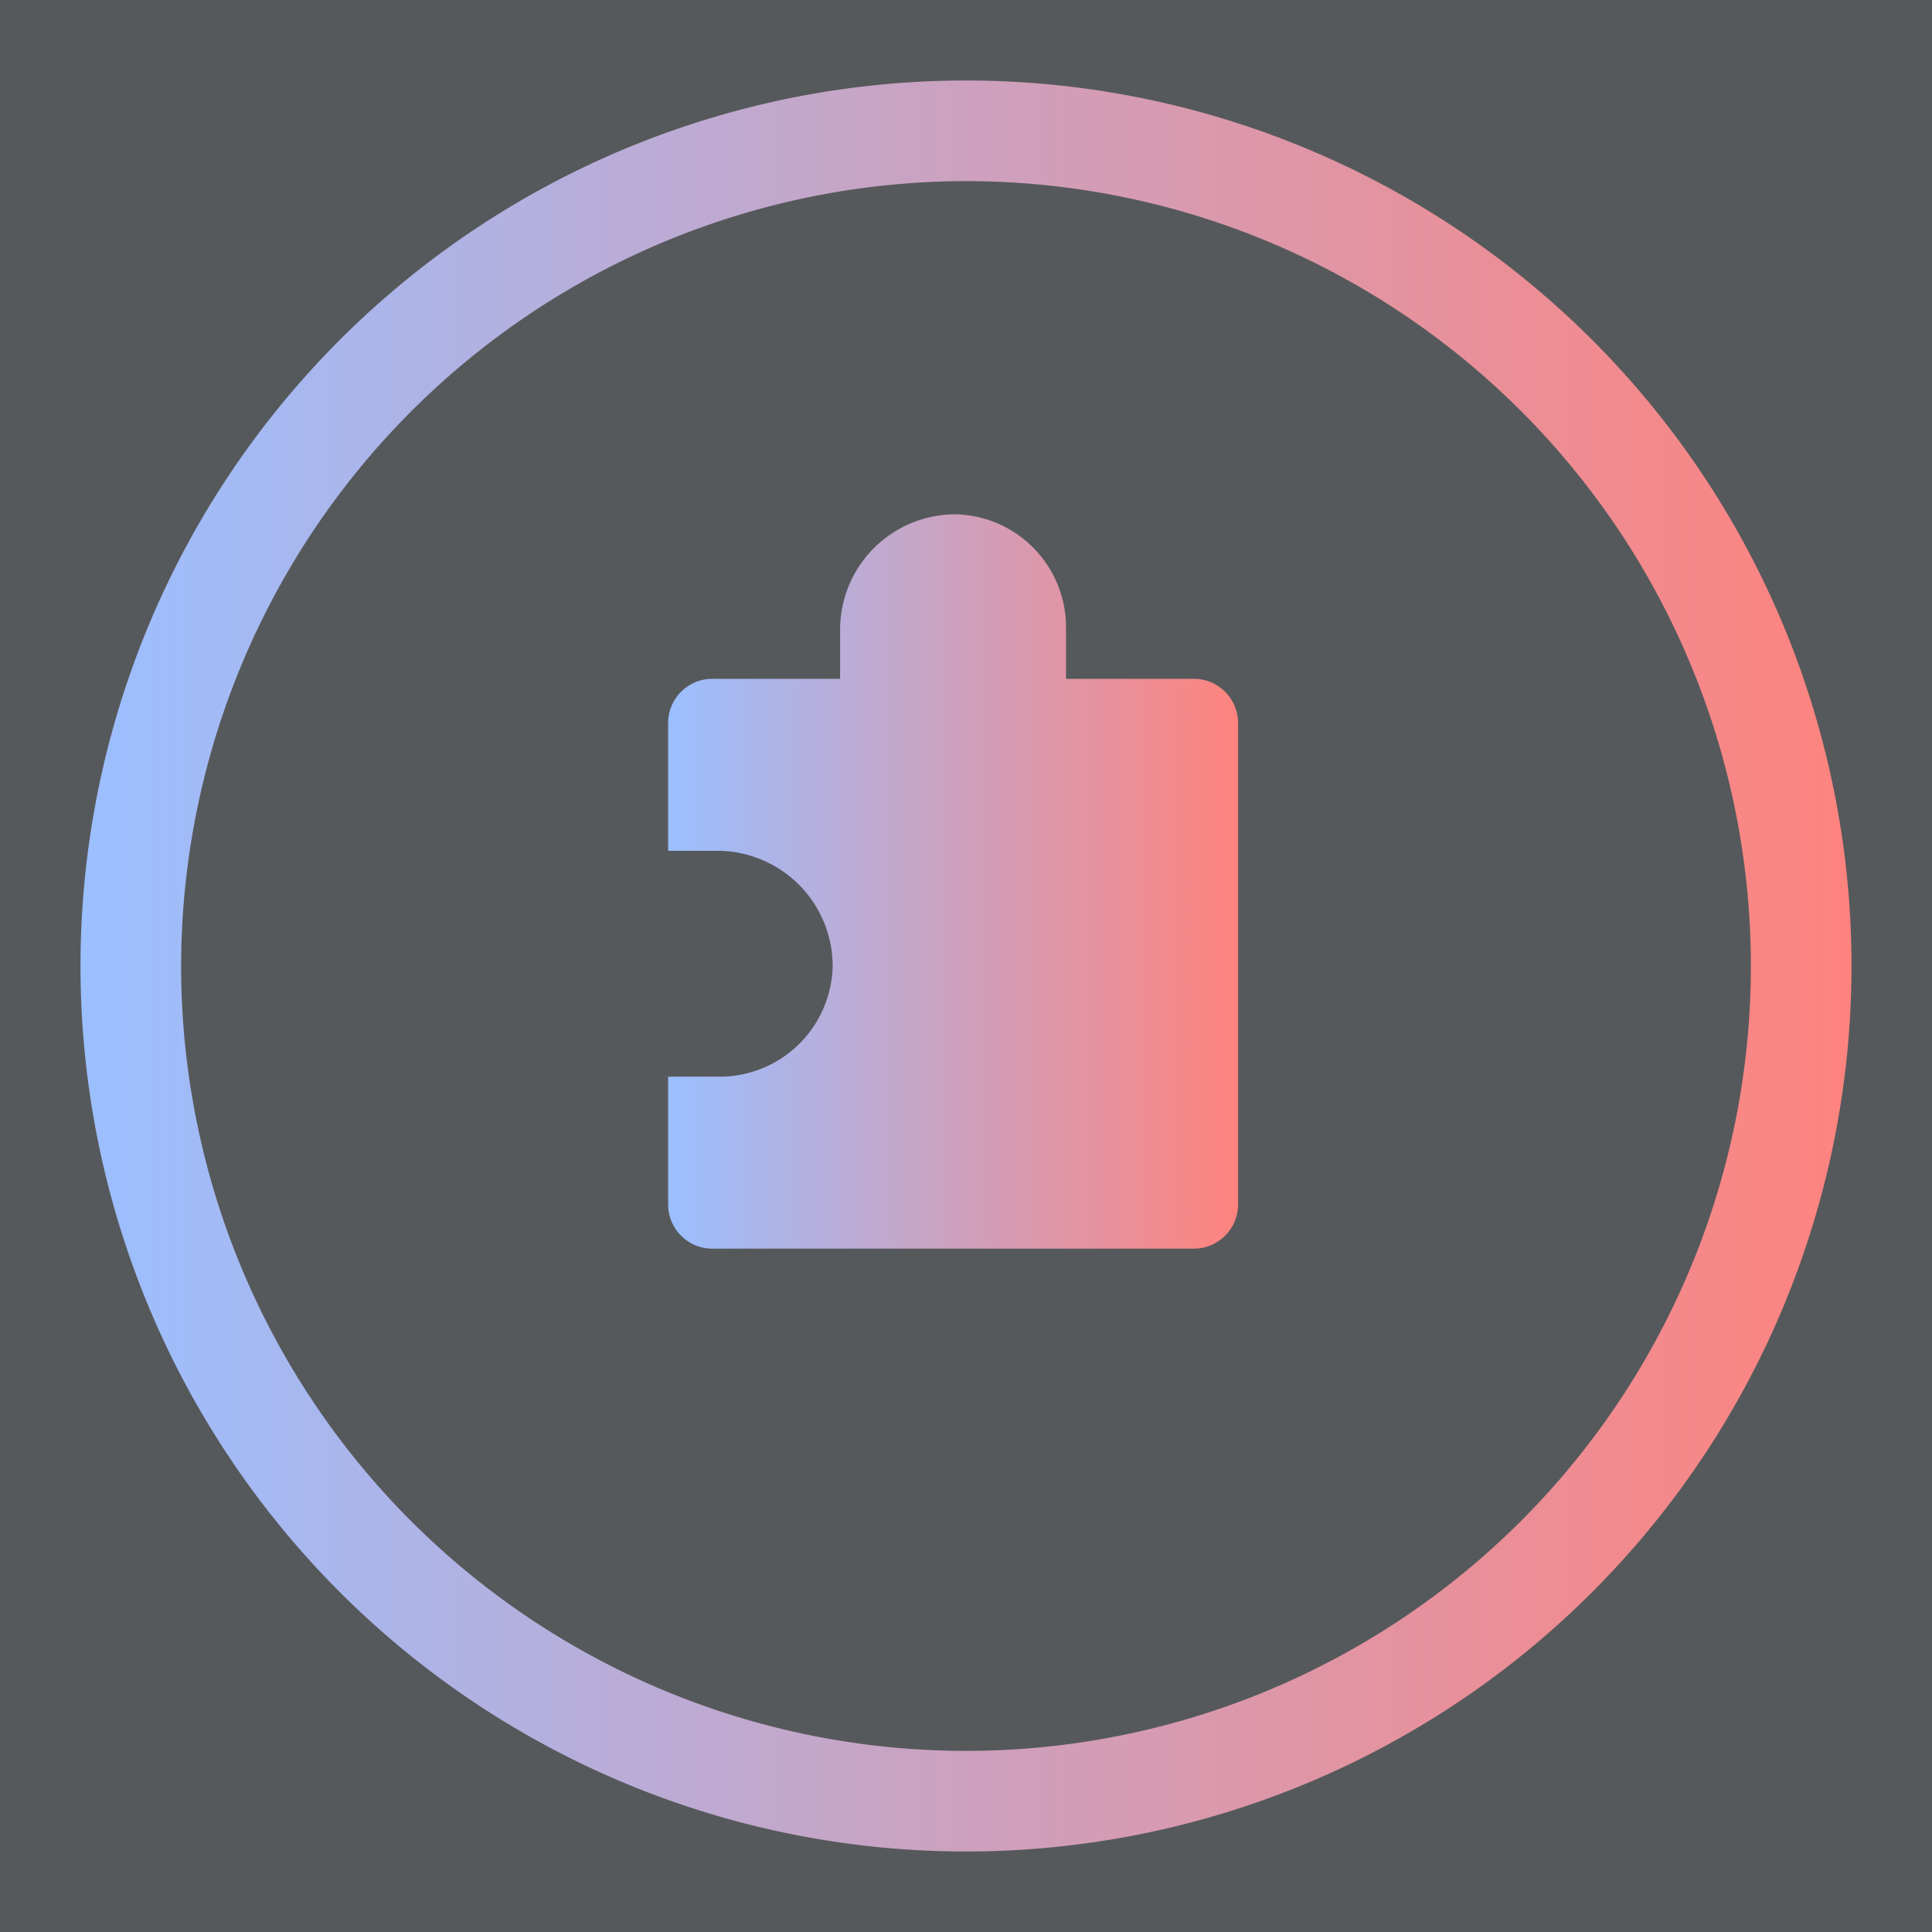 <svg xmlns="http://www.w3.org/2000/svg" xmlns:xlink="http://www.w3.org/1999/xlink" viewBox="0 0 192 192">
  <defs>
    <linearGradient id="a" x1="8" x2="184" y1="96" y2="96" gradientUnits="userSpaceOnUse">
      <stop offset="0" stop-color="#9bbfff" />
      <stop offset="1" stop-color="#fe837e" />
    </linearGradient>
    <linearGradient xlink:href="#a" id="b" x1="66.4" x2="123.04" y1="87.61" y2="87.61" />
  </defs>
  <rect width="100%" height="100%" fill="#56595b" />
  <path fill="url(#a)" d="M96 18a78 78 0 1 1-78 78 78.09 78.09 0 0 1 78-78m0-10a88 88 0 1 0 88 88A88 88 0 0 0 96 8Z" />
  <path fill="url(#b)"
    d="M105.94 67.46V62.34a11.23 11.23 0 0 0-11-11.23 11.47 11.47 0 0 0-11.45 11.52v4.83h-12.7a4.39 4.39 0 0 0-4.39 4.4v12.69h4.83A11.48 11.48 0 0 1 82.75 96a11.24 11.24 0 0 1-11.23 11H66.4v12.69a4.39 4.39 0 0 0 4.39 4.4h47.85a4.4 4.4 0 0 0 4.4-4.4V71.86a4.4 4.4 0 0 0-4.4-4.4Z" />
</svg>
